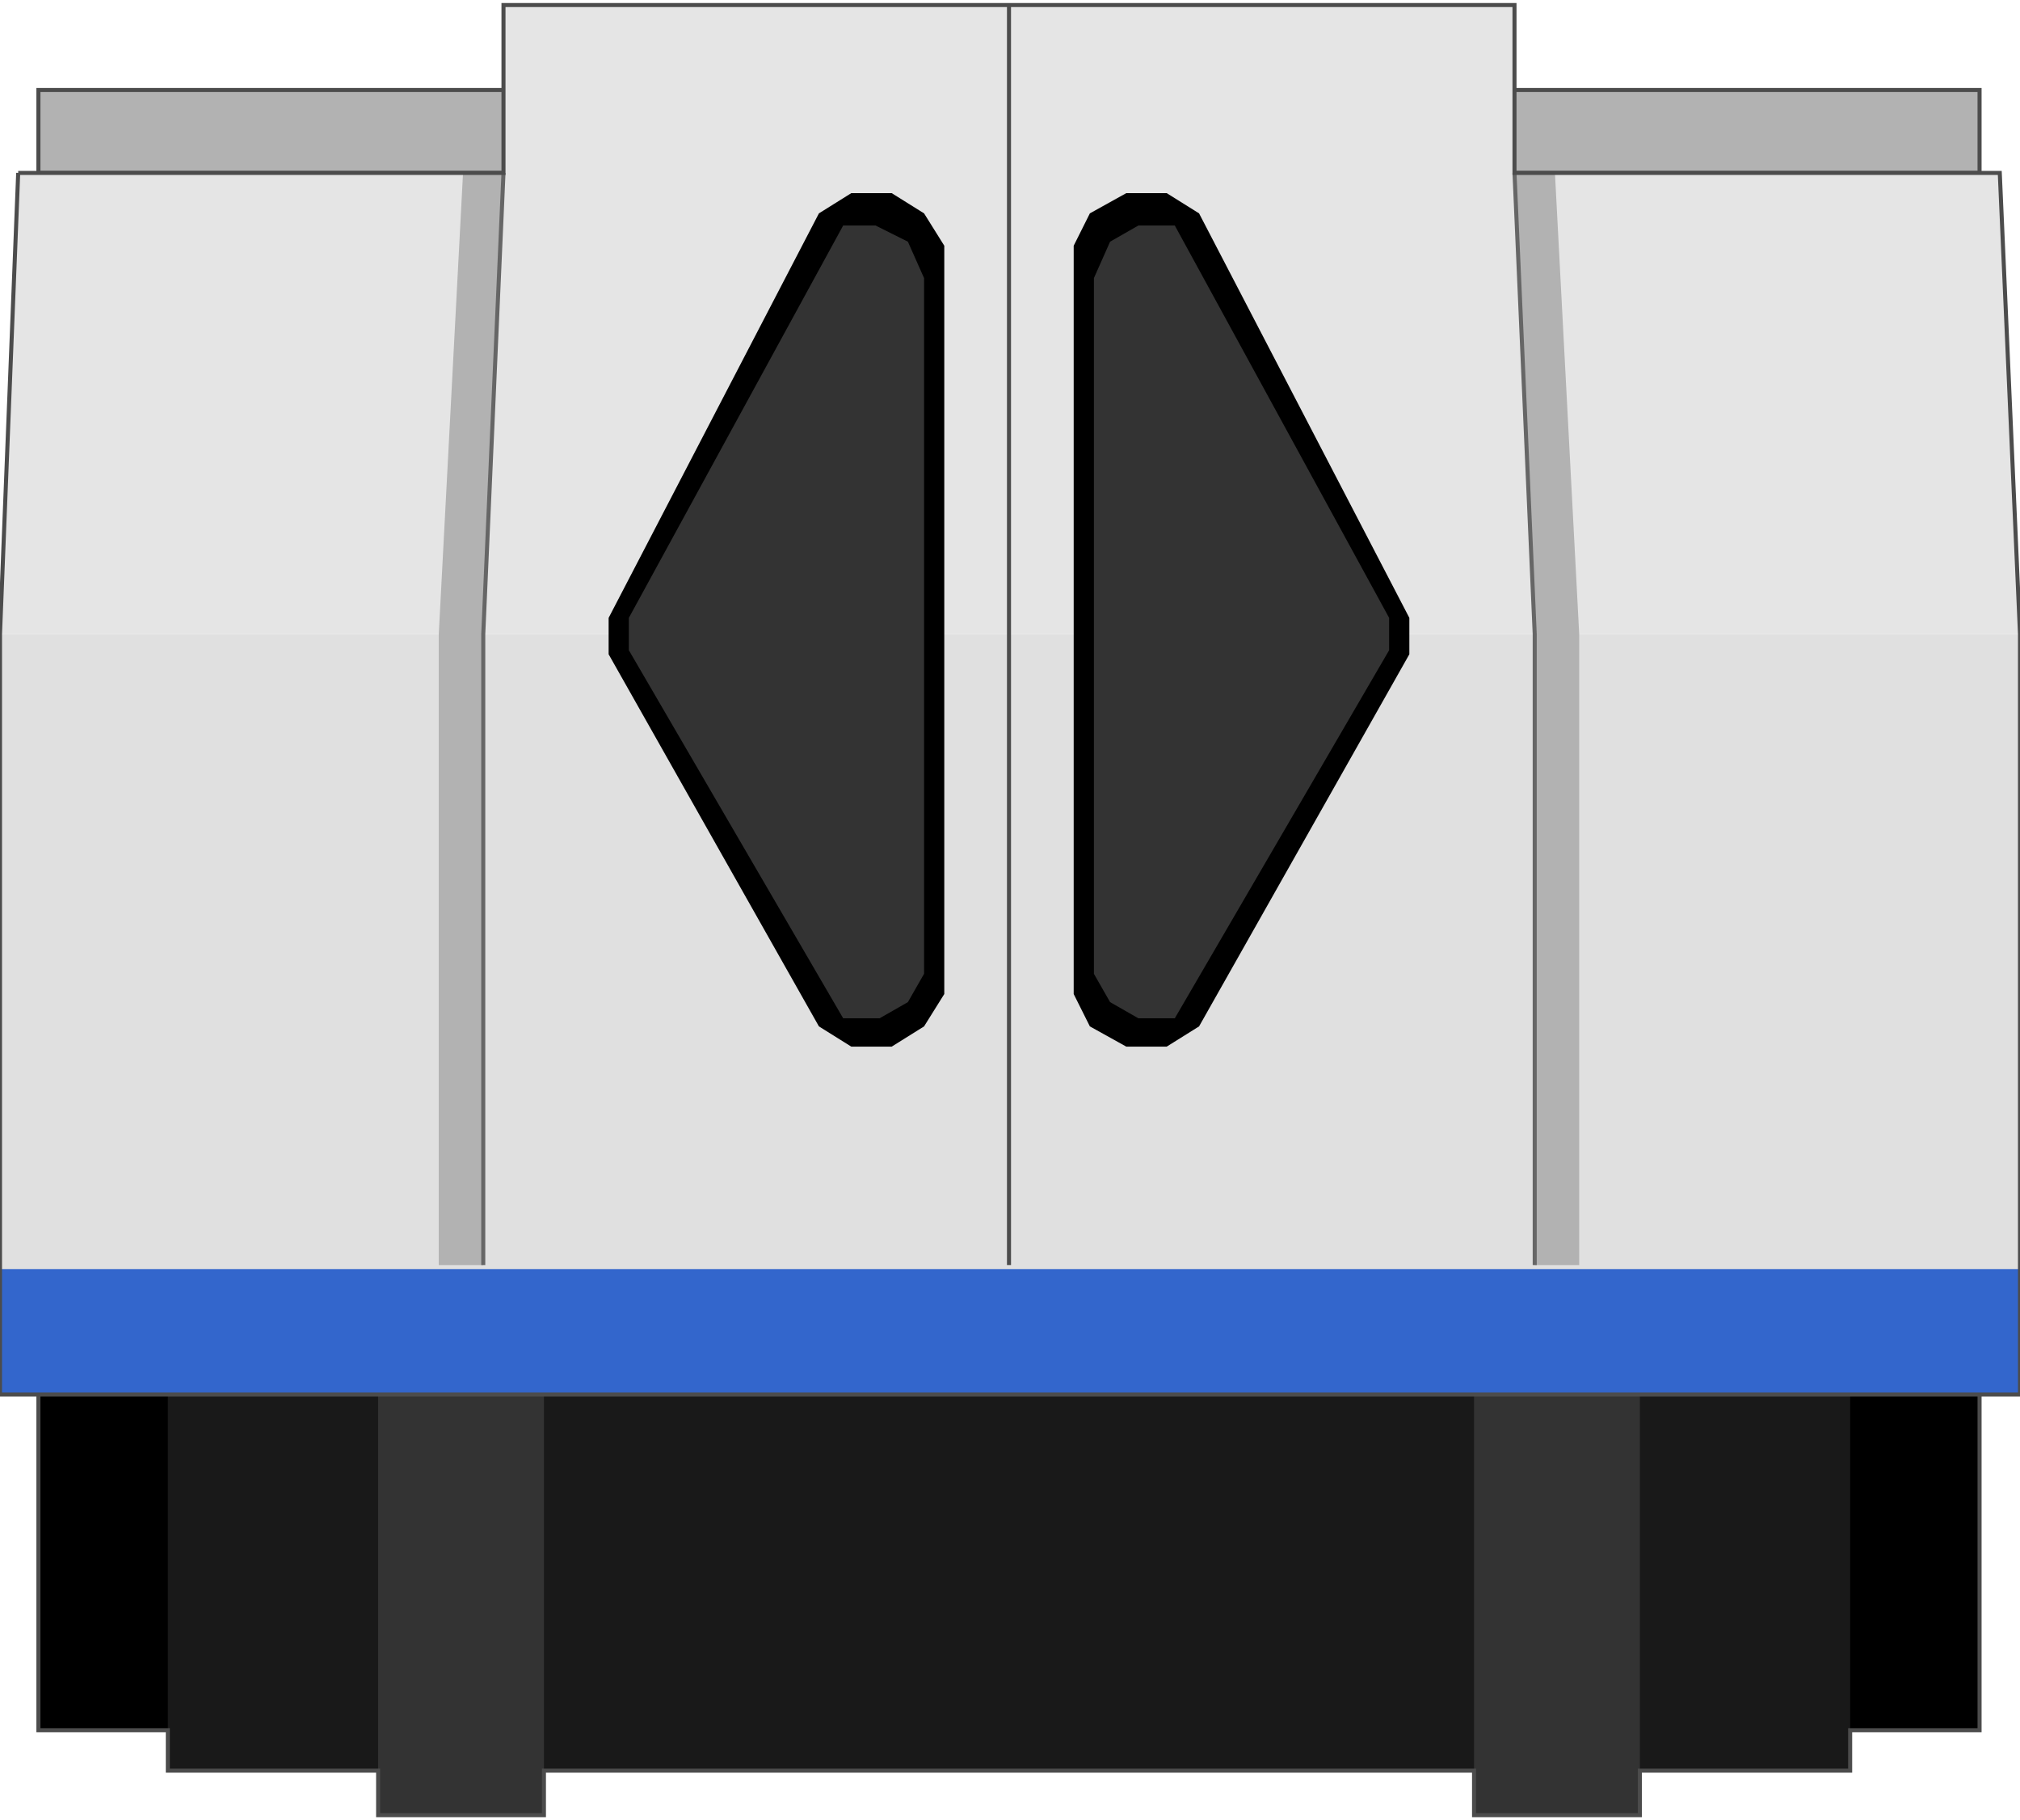 <!DOCTYPE svg PUBLIC "-//W3C//DTD SVG 20000303 Stylable//EN" "http://www.w3.org/TR/2000/03/WD-SVG-20000303/DTD/svg-20000303-stylable.dtd"><svg xmlns="http://www.w3.org/2000/svg" width="999px" height="900px" viewBox="0 0 999 895"><path style="fill:#b2b2b2;stroke:#4c4c4c;stroke-width:2" d="M19,42 l960,0 0,41 -960,0 0,-41z" /><path style="fill:#000" d="M19,687 l960,0 0,166 -960,0 0,-166z" /><path style="fill:#191919" d="M83,687 l832,0 0,186 -832,0 0,-186z" /><path style="fill:#333" d="M729,687 l82,0 0,208 -82,0 0,-208z" /><path style="fill:#333" d="M187,687 l82,0 0,208 -82,0 0,-208z" /><path style="fill:#36c" d="M0,623 l999,0 0,64 -999,0 0,-64z" /><path style="fill:#e0e0e0" d="M0,311 l999,0 0,314 -999,0 0,-314z" /><path style="fill:#e5e5e5" d="M9,83 l240,0 0,-83 500,0 0,83 240,0 10,228 -999,0 9,-228z" /><path style="fill:#b2b2b2" d="M239,623 l0,-312 10,-228 -20,0 -12,228 0,312 22,0z" /><path style="fill:#b2b2b2" d="M781,623 l0,-312 -12,-228 -20,0 10,228 0,312 22,0z" /><path style="fill:none;stroke:#666;stroke-width:2" d="M249,83 l-10,228 0,312" /><path style="fill:none;stroke:#666;stroke-width:2" d="M749,83 l10,228 0,312" /><path style="fill:none;stroke:#4c4c4c;stroke-width:2" d="M9,83 l240,0 0,-83 500,0 0,83 240,0 10,228 0,376 -999,0 0,-376 9,-228" /><path style="fill:none;stroke:#4c4c4c;stroke-width:2" d="M499,623 l0,-623" /><path style="fill:#000" d="M441,515 l-20,0 -16,-10 -104,-184 0,-18 104,-200 16,-10 20,0 16,10 10,16 0,370 -10,16 -16,10z" /><path style="fill:#000" d="M557,515 l20,0 16,-10 104,-184 0,-18 -104,-200 -16,-10 -20,0 -18,10 -8,16 0,370 8,16 18,10z" /><path style="fill:#333" d="M563,501 l18,0 106,-182 0,-16 -106,-194 -18,0 -14,8 -8,18 0,344 8,14 14,8z" /><path style="fill:#333" d="M435,501 l-18,0 -106,-182 0,-16 106,-194 16,0 16,8 8,18 0,344 -8,14 -14,8z" /><path style="fill:none;stroke:#4c4c4c;stroke-width:2" d="M19,687 l0,166 64,0 0,20 104,0 0,22 82,0 0,-22 460,0 0,22 82,0 0,-22 104,0 0,-20 64,0 0,-166 -960,0" /></svg>
